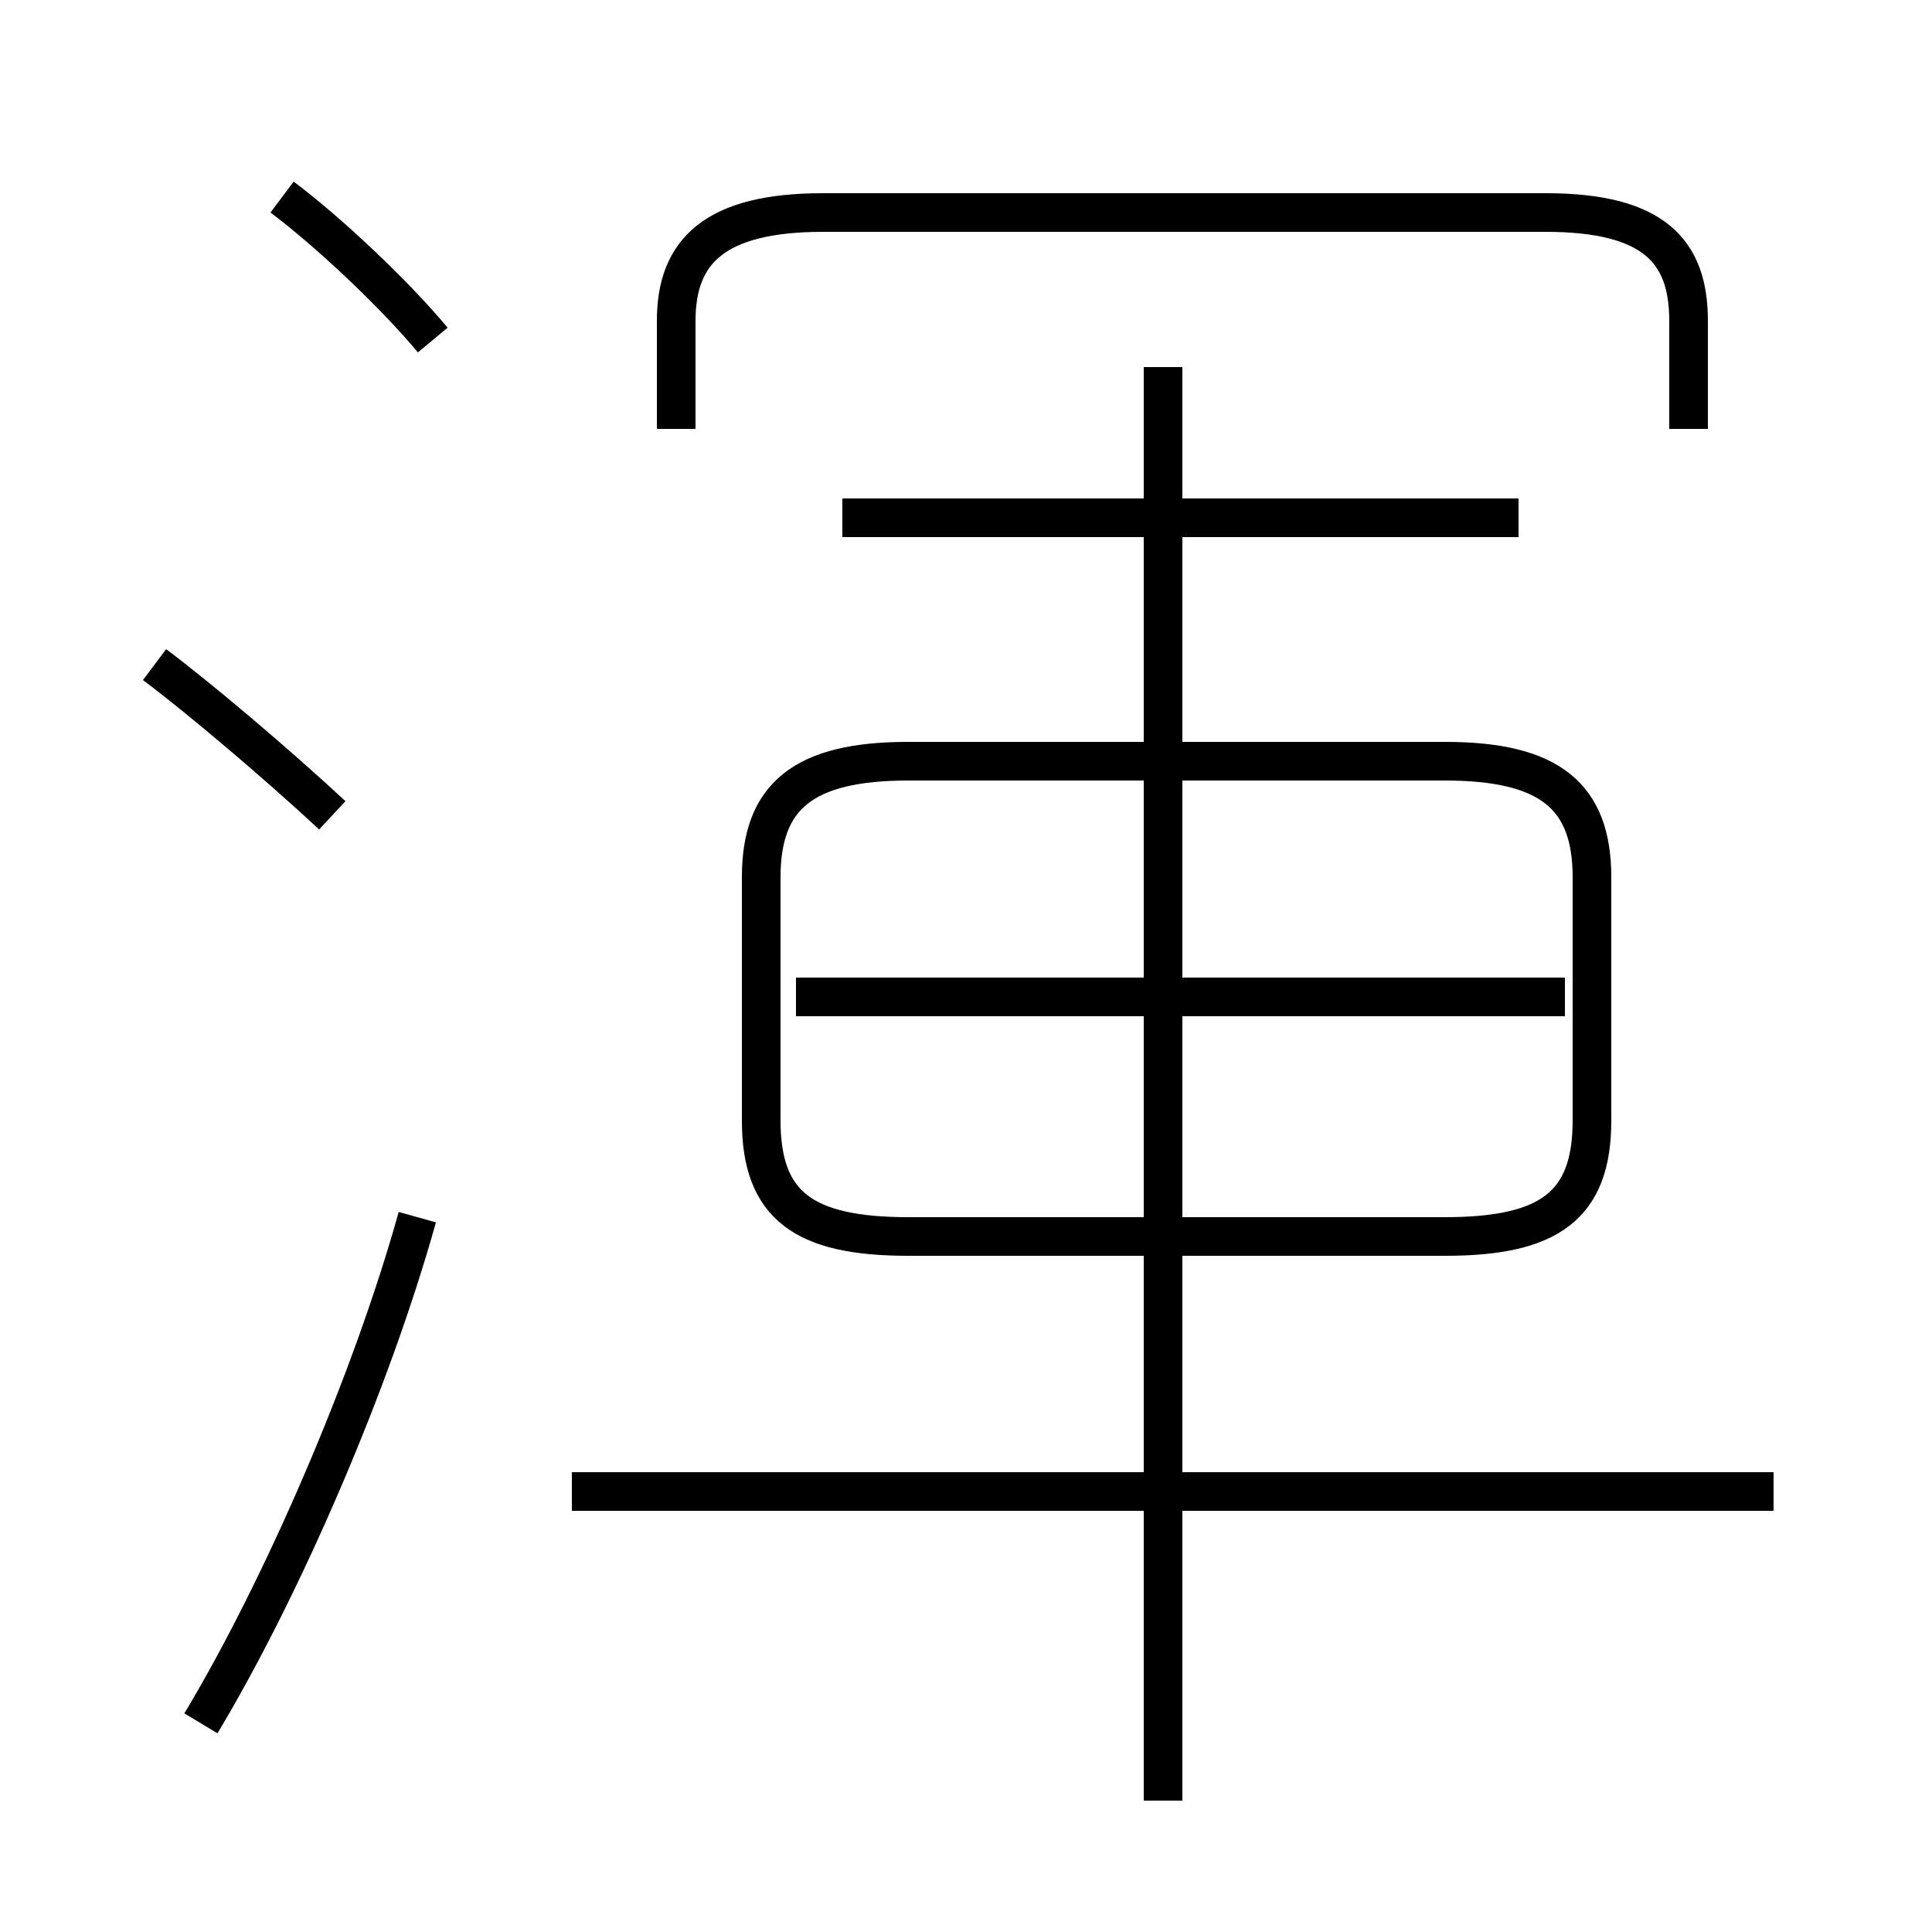 <?xml version='1.0' encoding='utf8'?>
<svg viewBox="0.0 -6.0 50.0 50.0" version="1.1" xmlns="http://www.w3.org/2000/svg">
<rect x="0.0" y="-6.0" width="50.0" height="50.0" fill="#808080" stroke="none"/>
<rect x="-1000" y="-1000" width="2000" height="2000" stroke="white" fill="white"/>
<g style="fill:white;stroke:#000000;  stroke-width:1">
<path d="M 43.7 -32.9 L 43.7 -35.7 C 43.7 -37.5 42.8 -38.5 40.0 -38.5 L 21.3 -38.5 C 18.5 -38.5 17.5 -37.5 17.5 -35.7 L 17.5 -32.9 M 5.2 0.6 C 7.3 -2.9 9.6 -8.2 10.8 -12.5 M 8.6 -22.9 C 7.2 -24.2 5.2 -25.9 4.0 -26.8 M 45.9 -5.4 L 14.8 -5.4 M 30.1 2.6 L 30.1 -34.5 M 11.2 -35.2 C 10.2 -36.4 8.5 -38.0 7.3 -38.9 M 23.5 -12.0 L 37.4 -12.0 C 40.1 -12.0 41.2 -12.8 41.2 -15.0 L 41.2 -21.3 C 41.2 -23.4 40.1 -24.3 37.4 -24.3 L 23.5 -24.3 C 20.8 -24.3 19.7 -23.4 19.7 -21.3 L 19.7 -15.0 C 19.7 -12.8 20.8 -12.0 23.5 -12.0 Z M 40.5 -18.2 L 20.6 -18.2 M 39.3 -30.6 L 21.8 -30.6" transform="translate(0.0 38.0)" />
</g>
</svg>